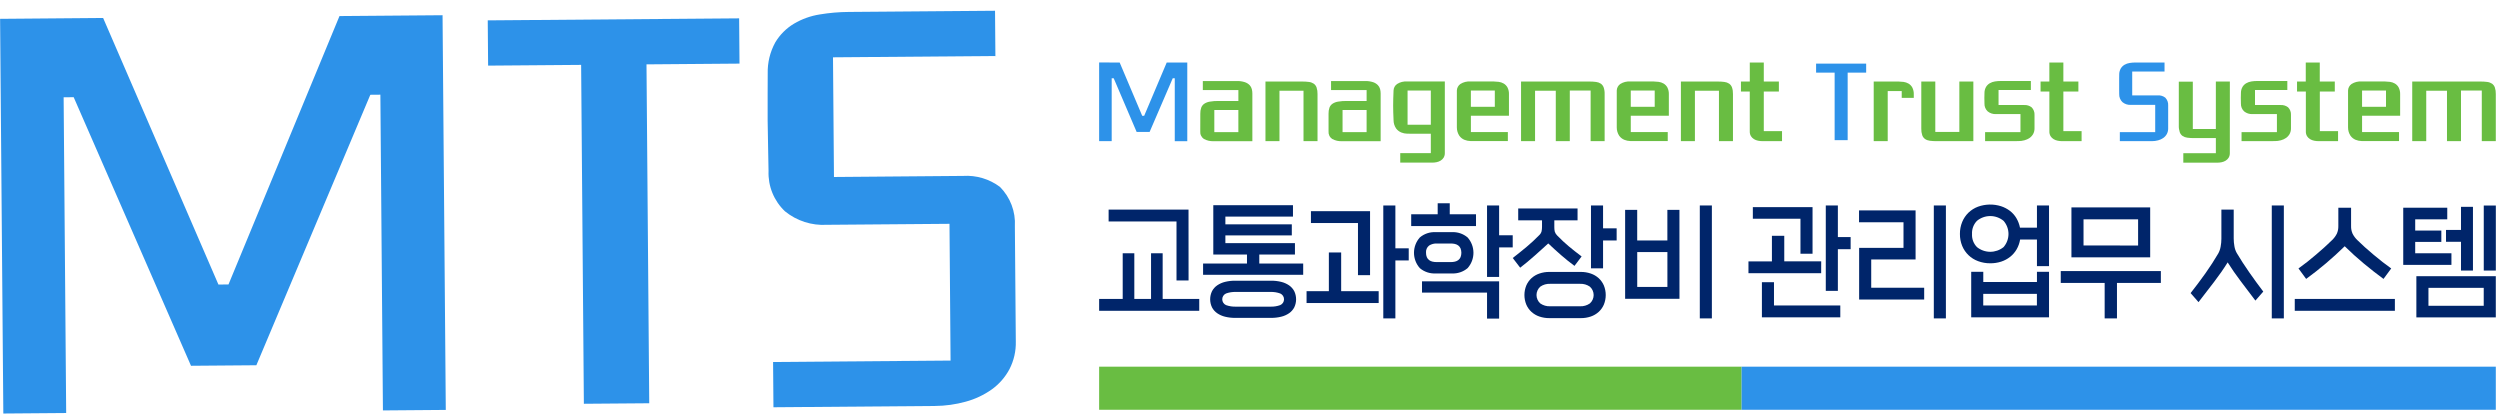 <svg width="232" height="39" viewBox="0 0 232 39" fill="none" xmlns="http://www.w3.org/2000/svg">
<path d="M161.621 34.027H102V38.027H161.621V34.027Z" fill="#69BD42"/>
<path d="M231.611 34.027H161.621V38.027H231.611V34.027Z" fill="#2D92E9"/>
<path d="M103.905 5.801L105.997 10.747H106.18L108.272 5.801H110.18V13.101H109.018V7.261H108.831L106.684 12.244H105.48L103.351 7.261H103.165V13.099H102V5.799L103.905 5.801Z" fill="#2D92E9"/>
<path d="M111.389 10.552C111.384 10.363 111.412 10.174 111.473 9.994C111.527 9.847 111.624 9.721 111.752 9.631C111.909 9.527 112.087 9.459 112.273 9.431C112.54 9.386 112.81 9.366 113.081 9.37H114.922V8.357H111.622V7.52H114.764C115.022 7.511 115.28 7.548 115.526 7.627C115.693 7.683 115.844 7.777 115.968 7.902C116.064 8.005 116.133 8.131 116.168 8.268C116.202 8.399 116.219 8.533 116.219 8.668V13.103H112.64C112.32 13.12 112.001 13.047 111.72 12.894C111.606 12.816 111.514 12.709 111.455 12.584C111.396 12.459 111.372 12.321 111.385 12.183L111.389 10.552ZM112.689 10.208V12.262H114.92V10.208H112.689Z" fill="#69BD42"/>
<path d="M120.862 7.567C121.066 7.566 121.27 7.578 121.472 7.604C121.629 7.622 121.78 7.677 121.913 7.763C122.036 7.85 122.128 7.974 122.178 8.116C122.243 8.314 122.273 8.521 122.266 8.729V13.099H120.966V8.423H118.735V13.099H117.435V7.567H120.862Z" fill="#69BD42"/>
<path d="M123.289 10.552C123.284 10.363 123.312 10.174 123.372 9.994C123.426 9.847 123.523 9.721 123.651 9.631C123.808 9.527 123.986 9.459 124.172 9.431C124.439 9.386 124.71 9.366 124.981 9.37H126.822V8.357H123.522V7.52H126.664C126.923 7.512 127.181 7.548 127.427 7.627C127.594 7.683 127.745 7.777 127.868 7.902C127.966 8.005 128.037 8.131 128.073 8.268C128.107 8.399 128.124 8.533 128.124 8.668V13.103H124.545C124.225 13.12 123.907 13.048 123.625 12.894C123.511 12.816 123.419 12.71 123.36 12.584C123.301 12.459 123.277 12.321 123.29 12.183L123.289 10.552ZM124.589 10.208V12.262H126.821V10.208H124.589Z" fill="#69BD42"/>
<path d="M129.322 11.138C129.309 10.877 129.299 10.641 129.294 10.431C129.288 10.221 129.284 10.011 129.284 9.803C129.284 9.595 129.284 9.381 129.294 9.157C129.304 8.933 129.309 8.68 129.322 8.395C129.326 8.277 129.358 8.161 129.414 8.057C129.471 7.953 129.55 7.863 129.647 7.795C129.924 7.62 130.25 7.538 130.577 7.562H134.08V14.191C134.086 14.346 134.047 14.499 133.968 14.632C133.897 14.744 133.802 14.837 133.689 14.906C133.573 14.976 133.446 15.025 133.313 15.051C133.18 15.078 133.044 15.092 132.908 15.092H129.943V14.21H132.78V12.41H131.014C130.908 12.41 130.764 12.41 130.582 12.405C130.395 12.401 130.211 12.364 130.038 12.294C129.848 12.215 129.682 12.087 129.559 11.922C129.402 11.691 129.319 11.417 129.322 11.138ZM130.622 8.404V11.574H132.78V8.404H130.622Z" fill="#69BD42"/>
<path d="M135.197 8.395C135.201 8.277 135.233 8.161 135.29 8.057C135.346 7.953 135.426 7.863 135.523 7.795C135.8 7.62 136.125 7.538 136.452 7.562H138.628C138.779 7.564 138.93 7.575 139.079 7.595C139.241 7.616 139.397 7.668 139.539 7.749C139.687 7.835 139.809 7.961 139.892 8.111C139.995 8.315 140.043 8.543 140.031 8.771V10.742H136.499V12.257H139.929V13.094H136.889C136.789 13.094 136.64 13.094 136.457 13.089C136.269 13.085 136.084 13.047 135.909 12.978C135.718 12.901 135.552 12.772 135.43 12.606C135.276 12.373 135.195 12.099 135.197 11.82V8.395ZM136.497 8.404V9.91H138.719V8.404H136.497Z" fill="#69BD42"/>
<path d="M147.506 7.567C147.71 7.566 147.913 7.578 148.115 7.604C148.272 7.622 148.423 7.676 148.556 7.763C148.679 7.85 148.771 7.974 148.821 8.116C148.887 8.313 148.917 8.521 148.91 8.729V13.099H147.61V8.399H145.677V13.099H144.377V8.423H142.453V13.099H141.153V7.567H147.506Z" fill="#69BD42"/>
<path d="M150.035 8.395C150.039 8.277 150.071 8.161 150.127 8.057C150.184 7.953 150.263 7.863 150.36 7.795C150.637 7.62 150.962 7.538 151.289 7.562H153.465C153.616 7.564 153.767 7.575 153.916 7.595C154.078 7.616 154.234 7.668 154.376 7.749C154.524 7.835 154.646 7.961 154.729 8.111C154.832 8.315 154.88 8.543 154.869 8.771V10.742H151.336V12.257H154.766V13.094H151.726C151.621 13.094 151.477 13.094 151.294 13.089C151.106 13.085 150.921 13.047 150.746 12.978C150.555 12.9 150.389 12.772 150.267 12.606C150.112 12.373 150.032 12.099 150.035 11.82V8.395ZM151.335 8.404V9.91H153.557V8.404H151.335Z" fill="#69BD42"/>
<path d="M159.415 7.567C159.619 7.566 159.822 7.578 160.024 7.604C160.181 7.622 160.332 7.676 160.465 7.763C160.588 7.85 160.68 7.974 160.73 8.116C160.796 8.313 160.826 8.521 160.819 8.729V13.099H159.519V8.423H157.288V13.099H155.988V7.567H159.415Z" fill="#69BD42"/>
<path d="M162.38 7.567V5.801H163.68V7.567H165.08V8.497H163.68V12.17H165.372V13.099H163.55C163.414 13.098 163.278 13.084 163.145 13.057C163.012 13.031 162.884 12.982 162.768 12.912C162.656 12.843 162.561 12.75 162.49 12.639C162.411 12.506 162.372 12.352 162.378 12.197V8.497H161.56V7.567H162.38Z" fill="#69BD42"/>
<path d="M171.463 6.74V13.006H170.254V6.74H168.534V5.904H173.18V6.74H171.463Z" fill="#2D92E9"/>
<path d="M176.195 7.567C176.346 7.569 176.496 7.58 176.646 7.6C176.808 7.621 176.964 7.673 177.106 7.754C177.254 7.84 177.376 7.966 177.459 8.116C177.562 8.32 177.61 8.548 177.599 8.776V9.083H176.48V8.45H175.18V13.099H173.88V7.567H176.195Z" fill="#69BD42"/>
<path d="M179.7 13.099C179.495 13.101 179.29 13.088 179.086 13.062C178.93 13.044 178.78 12.989 178.649 12.903C178.526 12.816 178.433 12.693 178.384 12.551C178.319 12.353 178.289 12.145 178.296 11.937V7.567H179.596V12.244H181.827V7.567H183.127V13.099H179.7Z" fill="#69BD42"/>
<path d="M184.217 13.099V12.262H187.499V10.588H185.231C184.952 10.603 184.677 10.514 184.459 10.338C184.359 10.246 184.281 10.133 184.229 10.008C184.177 9.883 184.153 9.748 184.159 9.612C184.159 9.495 184.159 9.396 184.154 9.312C184.149 9.228 184.149 9.157 184.149 9.092C184.149 9.027 184.149 8.961 184.154 8.892C184.159 8.823 184.159 8.74 184.159 8.64C184.156 8.44 184.206 8.243 184.303 8.069C184.389 7.927 184.508 7.809 184.651 7.725C184.799 7.64 184.961 7.584 185.13 7.558C185.307 7.53 185.486 7.516 185.665 7.516H188.465V8.353H185.465V9.747H187.854C188.098 9.734 188.339 9.808 188.533 9.957C188.626 10.05 188.697 10.161 188.744 10.284C188.79 10.406 188.811 10.537 188.803 10.668V11.913C188.806 12.091 188.765 12.267 188.682 12.425C188.602 12.572 188.489 12.7 188.352 12.797C188.205 12.899 188.041 12.974 187.868 13.019C187.682 13.069 187.49 13.095 187.297 13.094L184.217 13.099Z" fill="#69BD42"/>
<path d="M190.18 7.567V5.801H191.48V7.567H192.874V8.497H191.48V12.17H193.172V13.099H191.35C191.216 13.098 191.082 13.084 190.95 13.057C190.817 13.032 190.689 12.983 190.573 12.912C190.46 12.843 190.365 12.75 190.294 12.639C190.215 12.506 190.176 12.352 190.182 12.197V8.497H189.365V7.567H190.18Z" fill="#69BD42"/>
<path d="M196.721 13.099V12.262H200.003V9.733H197.734C197.454 9.748 197.179 9.657 196.963 9.478C196.862 9.382 196.784 9.265 196.732 9.136C196.68 9.007 196.657 8.868 196.663 8.729C196.663 8.612 196.663 8.469 196.658 8.302C196.653 8.135 196.658 7.966 196.658 7.795C196.658 7.624 196.658 7.462 196.658 7.307C196.658 7.152 196.663 7.025 196.663 6.926C196.66 6.726 196.709 6.529 196.807 6.355C196.893 6.213 197.013 6.094 197.156 6.01C197.303 5.924 197.466 5.867 197.635 5.843C197.812 5.815 197.99 5.801 198.169 5.801H200.869V6.638H197.869V8.851H200.258C200.502 8.837 200.742 8.912 200.936 9.06C201.03 9.156 201.102 9.27 201.149 9.396C201.196 9.521 201.215 9.655 201.206 9.789V11.918C201.209 12.096 201.168 12.272 201.086 12.43C201.006 12.578 200.892 12.705 200.755 12.802C200.608 12.904 200.445 12.979 200.272 13.024C200.085 13.074 199.893 13.1 199.7 13.099H196.721Z" fill="#2D92E9"/>
<path d="M206.928 14.196C206.934 14.351 206.896 14.504 206.817 14.637C206.746 14.749 206.651 14.842 206.538 14.911C206.422 14.981 206.295 15.03 206.162 15.056C206.03 15.083 205.896 15.096 205.762 15.097H202.611V14.215H205.632V12.815H203.596C203.391 12.817 203.186 12.805 202.983 12.777C202.827 12.759 202.677 12.705 202.545 12.62C202.423 12.532 202.33 12.409 202.281 12.267C202.216 12.069 202.186 11.861 202.193 11.653V7.581H203.493V11.969H205.631V7.569H206.931L206.928 14.196Z" fill="#69BD42"/>
<path d="M208.016 13.099V12.262H211.298V10.588H209.03C208.751 10.602 208.476 10.514 208.258 10.338C208.158 10.246 208.08 10.133 208.028 10.008C207.976 9.883 207.952 9.748 207.958 9.612C207.958 9.495 207.958 9.396 207.953 9.312C207.948 9.228 207.948 9.157 207.948 9.092C207.948 9.027 207.948 8.961 207.953 8.892C207.958 8.823 207.958 8.74 207.958 8.64C207.955 8.44 208.005 8.243 208.102 8.069C208.188 7.927 208.307 7.809 208.45 7.725C208.598 7.64 208.76 7.584 208.929 7.558C209.106 7.53 209.285 7.516 209.464 7.516H212.264V8.353H209.264V9.747H211.653C211.897 9.734 212.138 9.808 212.332 9.957C212.425 10.05 212.497 10.161 212.543 10.284C212.59 10.406 212.61 10.537 212.602 10.668V11.913C212.605 12.091 212.564 12.267 212.481 12.425C212.401 12.572 212.288 12.7 212.151 12.797C212.004 12.899 211.84 12.974 211.667 13.019C211.481 13.069 211.289 13.095 211.096 13.094L208.016 13.099Z" fill="#69BD42"/>
<path d="M213.975 7.567V5.801H215.275V7.567H216.669V8.497H215.28V12.17H216.972V13.099H215.15C215.016 13.098 214.882 13.084 214.75 13.057C214.617 13.031 214.489 12.982 214.373 12.912C214.261 12.843 214.166 12.75 214.095 12.639C214.016 12.506 213.977 12.352 213.983 12.197V8.497H213.165V7.567H213.975Z" fill="#69BD42"/>
<path d="M217.899 8.395C217.903 8.277 217.935 8.161 217.991 8.057C218.048 7.953 218.127 7.863 218.224 7.795C218.501 7.62 218.826 7.538 219.153 7.562H221.329C221.48 7.564 221.631 7.575 221.78 7.595C221.942 7.616 222.098 7.668 222.24 7.749C222.388 7.835 222.51 7.961 222.593 8.111C222.696 8.315 222.744 8.543 222.733 8.771V10.742H219.2V12.257H222.63V13.094H219.59C219.49 13.094 219.341 13.094 219.158 13.089C218.97 13.085 218.785 13.047 218.61 12.978C218.419 12.9 218.253 12.772 218.131 12.606C217.976 12.373 217.896 12.099 217.899 11.82V8.395ZM219.199 8.404V9.91H221.421V8.404H219.199Z" fill="#69BD42"/>
<path d="M230.207 7.567C230.411 7.566 230.614 7.578 230.816 7.604C230.973 7.622 231.124 7.677 231.257 7.763C231.38 7.85 231.472 7.974 231.522 8.116C231.587 8.314 231.617 8.521 231.61 8.729V13.099H230.31V8.399H228.38V13.099H227.08V8.423H225.155V13.099H223.855V7.567H230.207Z" fill="#69BD42"/>
<path d="M111.29 28.84H102V27.74H104.187V23.501H105.265V27.74H106.817V23.501H107.895V27.74H111.29V28.84ZM110.299 26.026H109.18V20.553H102.88V19.453H110.295L110.299 26.026Z" fill="#00256A"/>
<path d="M120.936 25.499H111.646V24.457H115.72V23.619H112.594V19.044H119.988V20.098H113.715V20.817H119.88V21.847H113.715V22.565H120.171V23.619H116.862V24.457H120.936V25.499ZM117.962 26.05C118.276 26.047 118.589 26.083 118.894 26.157C119.156 26.22 119.404 26.33 119.627 26.481C119.827 26.62 119.992 26.805 120.106 27.02C120.219 27.255 120.278 27.513 120.278 27.774C120.278 28.035 120.219 28.293 120.106 28.528C119.992 28.743 119.827 28.928 119.627 29.067C119.405 29.219 119.156 29.329 118.894 29.391C118.589 29.465 118.276 29.502 117.962 29.499H114.62C114.306 29.502 113.993 29.465 113.688 29.391C113.426 29.329 113.177 29.219 112.955 29.067C112.754 28.928 112.59 28.744 112.476 28.528C112.362 28.293 112.303 28.035 112.303 27.774C112.303 27.513 112.362 27.255 112.476 27.02C112.59 26.805 112.754 26.62 112.955 26.481C113.178 26.33 113.426 26.22 113.688 26.157C113.993 26.083 114.306 26.047 114.62 26.05H117.962ZM117.897 28.457C118.207 28.468 118.516 28.419 118.807 28.313C118.912 28.267 119 28.191 119.063 28.096C119.125 28 119.159 27.888 119.159 27.774C119.159 27.66 119.125 27.548 119.063 27.452C119 27.357 118.912 27.281 118.807 27.235C118.515 27.13 118.207 27.082 117.897 27.092H114.685C114.375 27.082 114.066 27.13 113.774 27.235C113.67 27.281 113.581 27.357 113.519 27.453C113.457 27.548 113.424 27.66 113.424 27.774C113.424 27.888 113.457 28 113.519 28.095C113.581 28.191 113.67 28.267 113.774 28.313C114.066 28.419 114.375 28.468 114.685 28.457H117.897Z" fill="#00256A"/>
<path d="M127.941 28.121H121.249V27.021H123.318V23.429H124.46V27.021H127.941V28.121ZM127.141 25.535H126.02V20.697H121.655V19.597H127.141V25.535ZM129.491 29.547H128.37V19.069H129.491V23.044H130.73V24.169H129.491V29.547Z" fill="#00256A"/>
<path d="M136.973 20.981H130.959V19.881H133.417V18.864H134.537V19.881H136.973V20.981ZM133.223 25.376C132.691 25.403 132.169 25.228 131.762 24.885C131.412 24.493 131.218 23.985 131.218 23.459C131.218 22.934 131.412 22.426 131.762 22.034C132.169 21.691 132.691 21.516 133.223 21.543H134.731C135.263 21.516 135.785 21.691 136.192 22.034C136.542 22.426 136.736 22.934 136.736 23.459C136.736 23.985 136.542 24.493 136.192 24.885C135.785 25.228 135.263 25.403 134.731 25.376H133.223ZM139.118 29.566H137.997V27.151H131.962V26.11H139.118V29.566ZM134.634 24.321C134.763 24.322 134.891 24.308 135.017 24.279C135.13 24.254 135.237 24.205 135.33 24.136C135.422 24.065 135.494 23.972 135.54 23.866C135.64 23.604 135.64 23.314 135.54 23.052C135.494 22.946 135.422 22.853 135.33 22.782C135.237 22.713 135.13 22.665 135.017 22.639C134.891 22.61 134.763 22.596 134.634 22.597H133.32C133.073 22.588 132.829 22.655 132.62 22.788C132.519 22.866 132.44 22.969 132.391 23.087C132.341 23.204 132.322 23.332 132.335 23.459C132.331 23.598 132.357 23.737 132.41 23.866C132.456 23.972 132.528 24.065 132.62 24.136C132.713 24.205 132.82 24.254 132.933 24.279C133.059 24.308 133.187 24.322 133.316 24.321H134.634ZM139.118 25.698H137.997V19.065H139.118V21.83H140.38V22.956H139.119L139.118 25.698Z" fill="#00256A"/>
<path d="M146.112 24.673C145.689 24.361 145.274 24.028 144.867 23.673C144.46 23.318 144.064 22.957 143.677 22.59C143.49 22.757 143.289 22.94 143.077 23.135C142.865 23.33 142.641 23.528 142.415 23.728C142.189 23.928 141.96 24.123 141.73 24.315C141.5 24.507 141.281 24.682 141.073 24.842L140.383 23.942C140.835 23.591 141.264 23.245 141.671 22.906C142.075 22.569 142.462 22.211 142.829 21.834C142.937 21.738 143.015 21.614 143.056 21.476C143.086 21.338 143.101 21.198 143.099 21.057V20.446H140.89V19.346H146.397V20.446H144.241V21.092C144.239 21.229 144.253 21.366 144.284 21.499C144.329 21.636 144.407 21.76 144.511 21.859C144.877 22.234 145.234 22.568 145.583 22.859C145.932 23.15 146.329 23.463 146.774 23.798L146.112 24.673ZM143.785 29.522C143.468 29.526 143.152 29.475 142.852 29.373C142.581 29.281 142.332 29.134 142.119 28.942C141.914 28.753 141.75 28.522 141.64 28.265C141.409 27.697 141.409 27.061 141.64 26.493C141.751 26.236 141.914 26.006 142.119 25.816C142.332 25.624 142.581 25.478 142.852 25.386C143.152 25.282 143.468 25.231 143.785 25.235H146.695C147.012 25.232 147.327 25.283 147.627 25.386C147.898 25.478 148.147 25.624 148.36 25.816C148.565 26.006 148.728 26.236 148.839 26.493C149.07 27.061 149.07 27.697 148.839 28.265C148.729 28.522 148.566 28.753 148.36 28.942C148.147 29.134 147.898 29.281 147.627 29.373C147.327 29.475 147.012 29.526 146.695 29.522H143.785ZM146.63 28.422C146.955 28.437 147.275 28.344 147.541 28.158C147.651 28.06 147.739 27.941 147.799 27.806C147.86 27.672 147.891 27.527 147.891 27.38C147.891 27.233 147.86 27.088 147.799 26.953C147.739 26.819 147.651 26.7 147.541 26.602C147.275 26.416 146.954 26.324 146.63 26.339H143.849C143.525 26.324 143.204 26.416 142.938 26.602C142.828 26.7 142.74 26.819 142.68 26.953C142.619 27.088 142.588 27.233 142.588 27.38C142.588 27.527 142.619 27.672 142.68 27.806C142.74 27.941 142.828 28.06 142.938 28.158C143.204 28.344 143.525 28.437 143.849 28.422H146.63ZM148.764 24.901H147.643V19.07H148.764V21.189H150.025V22.315H148.764V24.901Z" fill="#00256A"/>
<path d="M155.855 27.726H150.812V19.476H151.932V22.314H154.732V19.476H155.852L155.855 27.726ZM154.735 26.626V23.394H151.935V26.626H154.735ZM158.862 29.549H157.742V19.069H158.862V29.549Z" fill="#00256A"/>
<path d="M169.004 25.355H162.257V24.255H164.434V21.881H165.58V24.252H169.008L169.004 25.355ZM168.204 23.547H167.083V20.301H162.664V19.224H168.204V23.547ZM170.78 29.447H163.505V26.19H164.626V28.346H170.78V29.447ZM170.554 26.993H169.433V19.066H170.554V21.999H171.739V23.125H170.554V26.993Z" fill="#00256A"/>
<path d="M178.564 27.799H172.528V22.999H176.645V20.628H172.518V19.528H177.766V24.078H173.649V26.7H178.564V27.799ZM180.579 29.547H179.458V19.069H180.58L180.579 29.547Z" fill="#00256A"/>
<path d="M190.149 24.697H189.029V22.23H187.466C187.413 22.55 187.304 22.859 187.142 23.14C186.987 23.407 186.784 23.642 186.542 23.834C186.294 24.03 186.013 24.18 185.713 24.278C185.384 24.384 185.04 24.437 184.694 24.433C184.307 24.436 183.924 24.368 183.562 24.233C183.232 24.112 182.931 23.924 182.678 23.681C182.425 23.438 182.225 23.145 182.091 22.82C181.947 22.468 181.876 22.091 181.881 21.711C181.876 21.33 181.947 20.952 182.091 20.599C182.224 20.275 182.422 19.981 182.673 19.736C182.928 19.492 183.231 19.302 183.562 19.179C184.25 18.932 185 18.917 185.697 19.137C185.993 19.235 186.272 19.38 186.521 19.568C186.763 19.753 186.966 19.983 187.121 20.245C187.281 20.518 187.393 20.815 187.455 21.125H189.029V19.066H190.149V24.697ZM190.149 29.45H182.928V25.224H184.049V26.17H189.029V25.224H190.149V29.45ZM185.925 22.937C186.222 22.6 186.387 22.166 186.388 21.716C186.389 21.266 186.226 20.831 185.93 20.493C185.582 20.207 185.146 20.05 184.696 20.05C184.246 20.05 183.809 20.207 183.462 20.493C183.305 20.654 183.184 20.845 183.105 21.055C183.026 21.266 182.992 21.49 183.004 21.714C182.991 21.938 183.025 22.162 183.104 22.371C183.183 22.581 183.305 22.771 183.462 22.931C183.81 23.212 184.245 23.366 184.692 23.367C185.14 23.368 185.575 23.216 185.925 22.937V22.937ZM189.025 28.349V27.271H184.045V28.349H189.025Z" fill="#00256A"/>
<path d="M200.528 26.254H196.455V29.547H195.312V26.254H191.238V25.154H200.528V26.254ZM199.537 23.883H192.229V19.248H199.537V23.883ZM198.416 22.783V20.352H193.351V22.781L198.416 22.783Z" fill="#00256A"/>
<path d="M209.301 27.894C208.812 27.247 208.354 26.642 207.927 26.079C207.5 25.516 207.1 24.94 206.727 24.35C206.361 24.94 205.939 25.547 205.461 26.17C204.983 26.793 204.503 27.416 204.022 28.037L203.289 27.199C203.512 26.912 203.741 26.615 203.974 26.307C204.207 25.999 204.435 25.688 204.658 25.373C204.88 25.058 205.092 24.744 205.294 24.433C205.496 24.122 205.683 23.818 205.854 23.523C205.963 23.326 206.037 23.111 206.075 22.889C206.121 22.648 206.145 22.403 206.145 22.158V19.452H207.288V22.122C207.288 22.365 207.31 22.608 207.352 22.847C207.387 23.067 207.46 23.28 207.568 23.475C207.913 24.058 208.301 24.658 208.732 25.275C209.163 25.892 209.596 26.486 210.032 27.059L209.301 27.894ZM211.941 29.547H210.821V19.069H211.941V29.547Z" fill="#00256A"/>
<path d="M222.245 28.84H212.954V27.74H222.245V28.84ZM221.189 25.883C220.578 25.435 219.968 24.958 219.357 24.451C218.746 23.944 218.157 23.411 217.589 22.851C217.021 23.409 216.435 23.942 215.832 24.451C215.229 24.96 214.622 25.437 214.011 25.883L213.299 24.912C213.558 24.729 213.824 24.529 214.099 24.312C214.374 24.095 214.649 23.869 214.924 23.634C215.197 23.403 215.461 23.172 215.716 22.941C215.971 22.71 216.204 22.49 216.416 22.282C216.596 22.111 216.745 21.91 216.858 21.689C216.958 21.465 217.005 21.222 216.998 20.977V19.277H218.18V20.977C218.173 21.222 218.221 21.465 218.32 21.689C218.432 21.91 218.582 22.111 218.762 22.282C218.97 22.489 219.203 22.709 219.462 22.941C219.721 23.173 219.987 23.404 220.262 23.634C220.538 23.866 220.816 24.092 221.097 24.312C221.378 24.532 221.647 24.732 221.905 24.912L221.189 25.883Z" fill="#00256A"/>
<path d="M227.493 24.581H223.021V19.276H227.106V20.354H224.131V21.396H226.556V22.449H224.131V23.503H227.493V24.581ZM231.61 29.454H224.239V25.631H231.61V29.454ZM230.49 28.377V26.712H225.36V28.377H230.49ZM229.49 25.108H228.38V22.438H226.99V21.338H228.38V19.194H229.49V25.108ZM231.613 25.108H230.493V19.073H231.613V25.108Z" fill="#00256A"/>
<path d="M9.57 1.668L20.27 26.405L21.204 26.398L31.504 1.491L41.069 1.413L41.369 38.04L35.536 38.087L35.299 8.787L34.366 8.795L23.79 33.895L17.725 33.944L6.838 9.02L5.905 9.028L6.141 38.328L0.309 38.375L0.009 1.748L9.57 1.668Z" fill="#2D92E9"/>
<path d="M59.995 5.973L60.249 37.422L54.183 37.47L53.929 6.021L45.297 6.09L45.263 1.89L68.592 1.703L68.626 5.903L59.995 5.973Z" fill="#2D92E9"/>
<path d="M71.776 37.794L71.742 33.594L88.213 33.461L88.113 20.77L76.728 20.862C75.322 20.945 73.937 20.498 72.845 19.609C72.338 19.13 71.94 18.548 71.677 17.902C71.414 17.256 71.293 16.562 71.321 15.865C71.317 15.275 71.304 14.56 71.281 13.719C71.258 12.878 71.244 12.031 71.237 11.177C71.231 10.321 71.231 9.504 71.237 8.726C71.243 7.948 71.245 7.311 71.244 6.814C71.22 5.81 71.461 4.818 71.944 3.938C72.37 3.223 72.966 2.626 73.68 2.199C74.418 1.763 75.233 1.471 76.08 1.339C76.966 1.191 77.863 1.114 78.762 1.108L92.339 0.998L92.373 5.198L77.302 5.319L77.392 16.425L89.384 16.325C90.607 16.249 91.817 16.611 92.798 17.346C93.272 17.824 93.64 18.396 93.878 19.025C94.116 19.654 94.219 20.326 94.18 20.998L94.267 31.683C94.291 32.576 94.089 33.46 93.681 34.254C93.287 34.999 92.725 35.643 92.04 36.135C91.308 36.654 90.489 37.04 89.623 37.274C88.689 37.533 87.726 37.668 86.757 37.674L71.776 37.794Z" fill="#2D92E9"/>
</svg>
